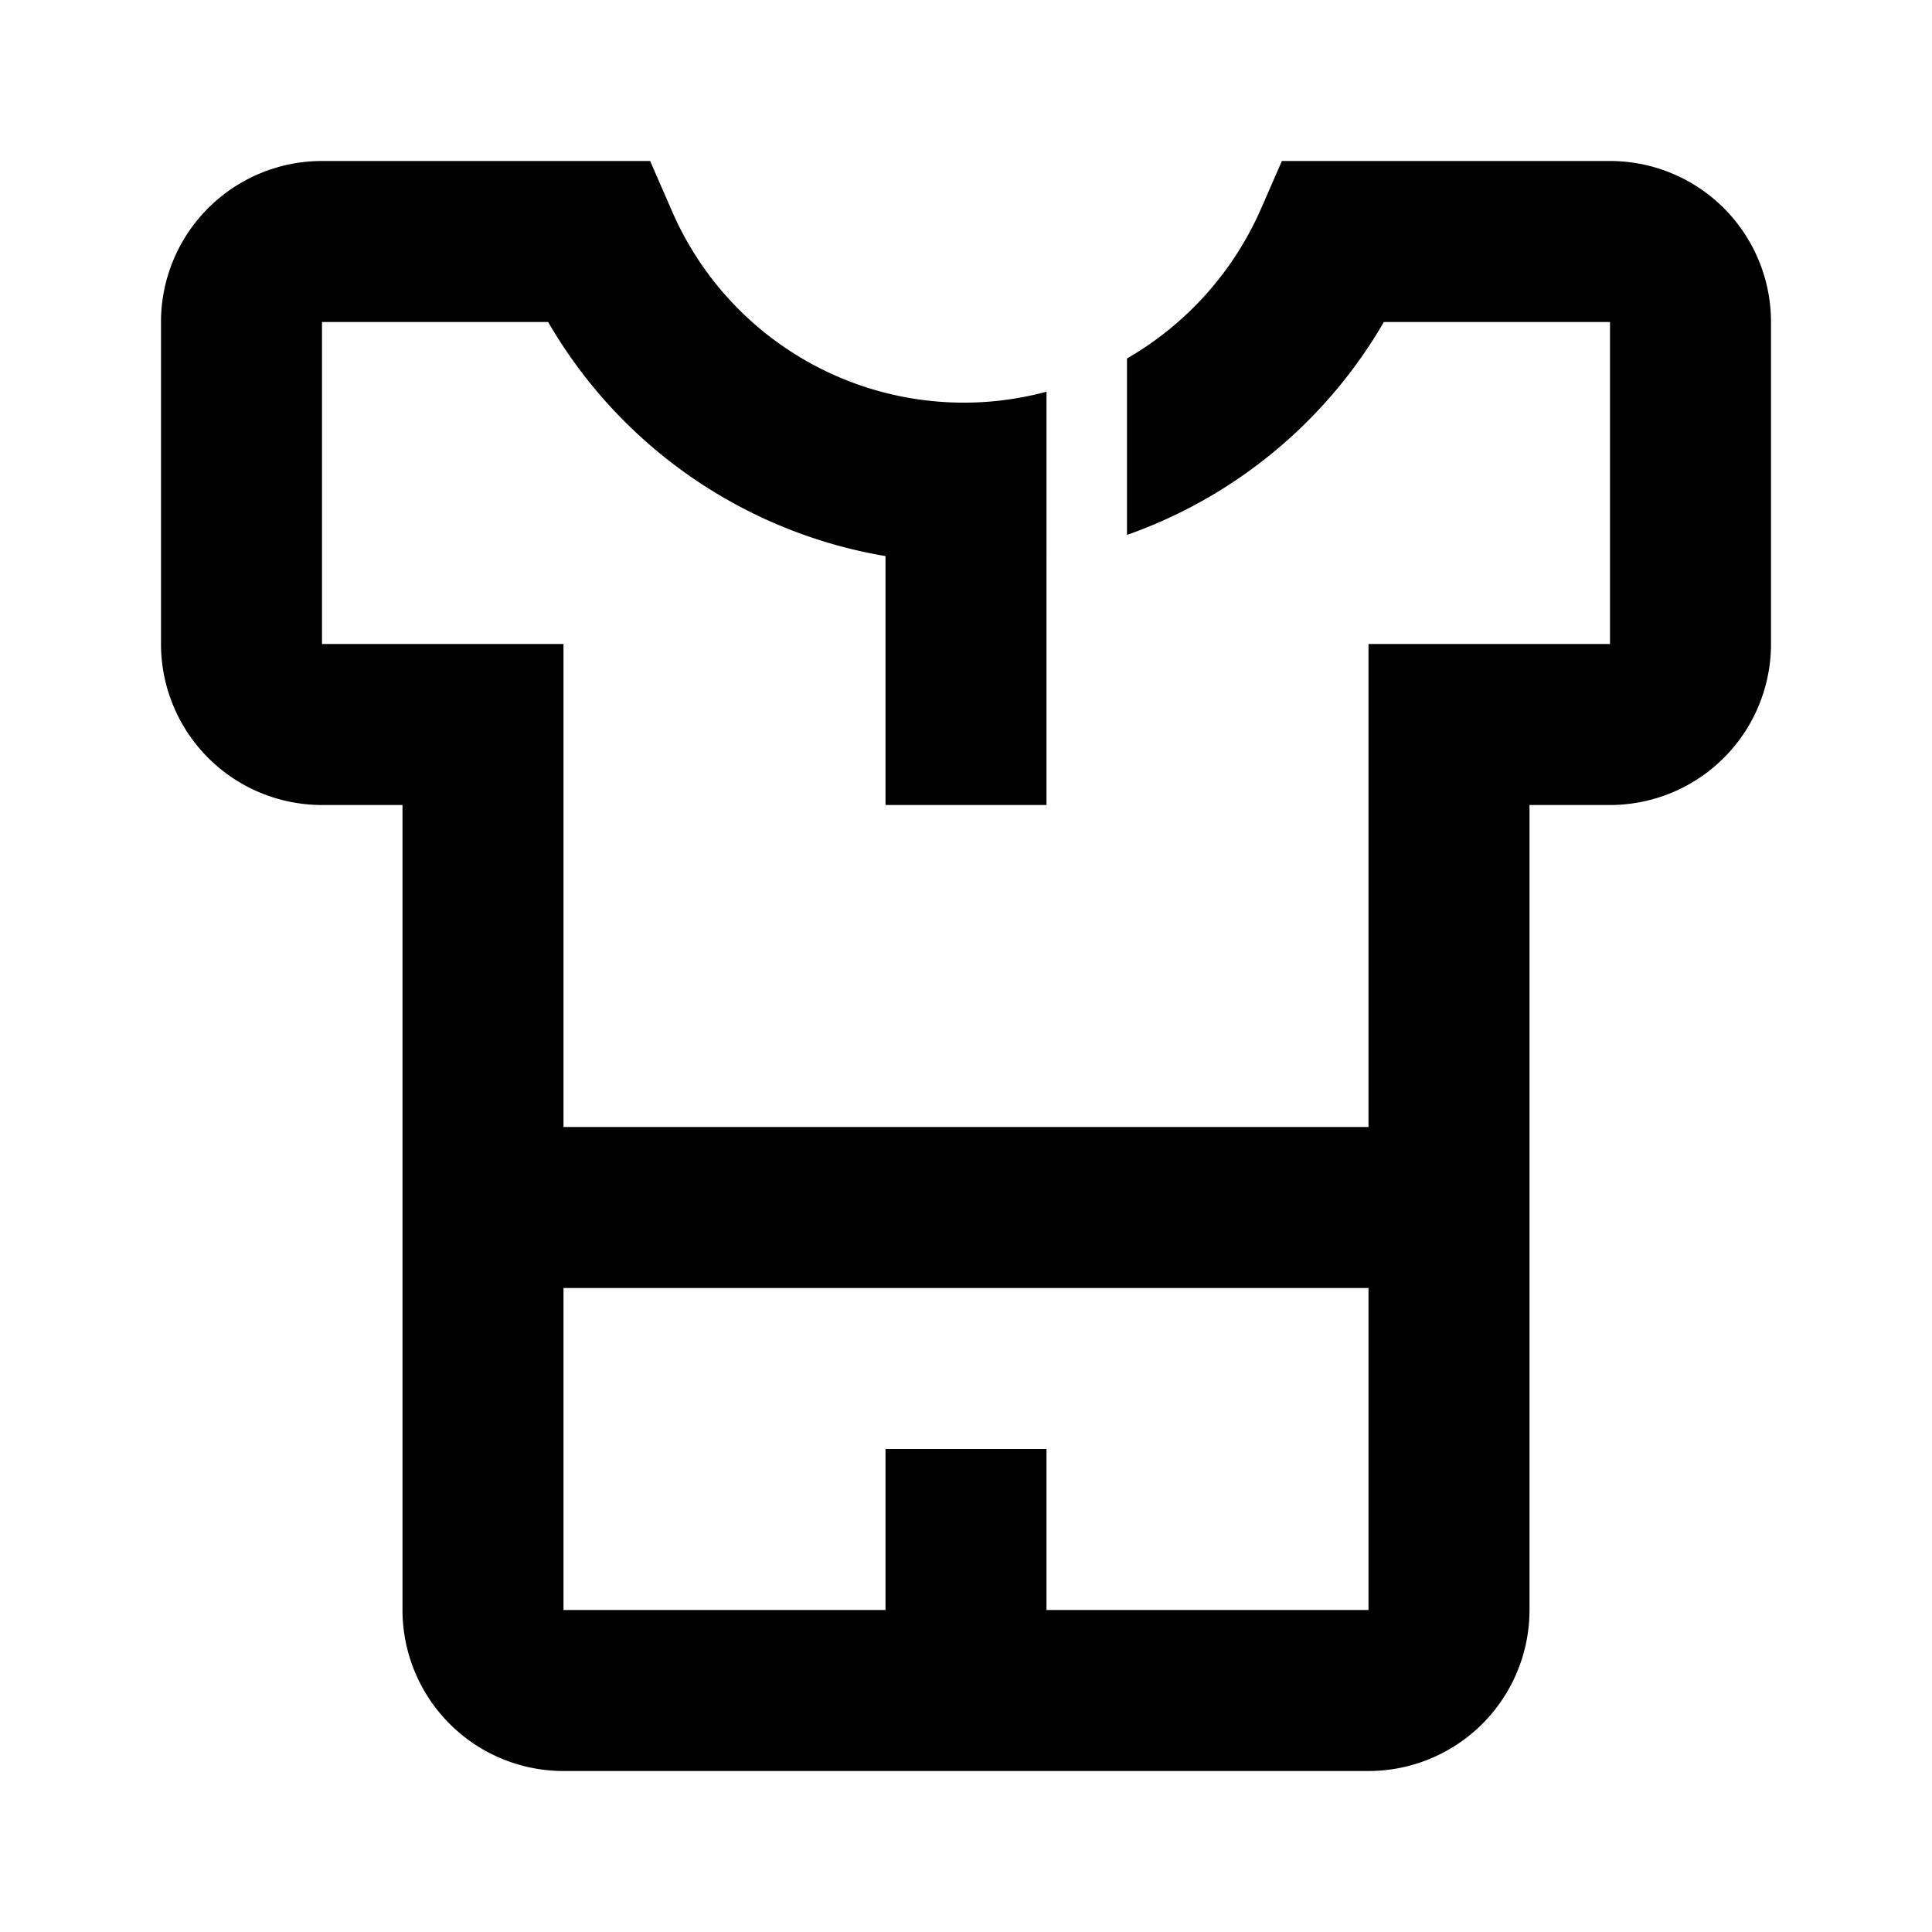 <svg width="24" height="24" xmlns="http://www.w3.org/2000/svg"><path d="M15.924 2l-.262.6A4 4 0 0114 4.453v2.192A5.993 5.993 0 0017.191 4H20v4h-3v6H7V8H4V4h2.809A6 6 0 0011 6.908V10h2V4.866A3.951 3.951 0 018.338 2.6L8.076 2H4a2 2 0 00-2 2v4a2 2 0 002 2h1v10a2 2 0 002 2h10a2 2 0 002-2V10h1a2 2 0 002-2V4a2 2 0 00-2-2h-4.076zM17 20h-4v-2h-2v2H7v-4h10v4z"/></svg>
